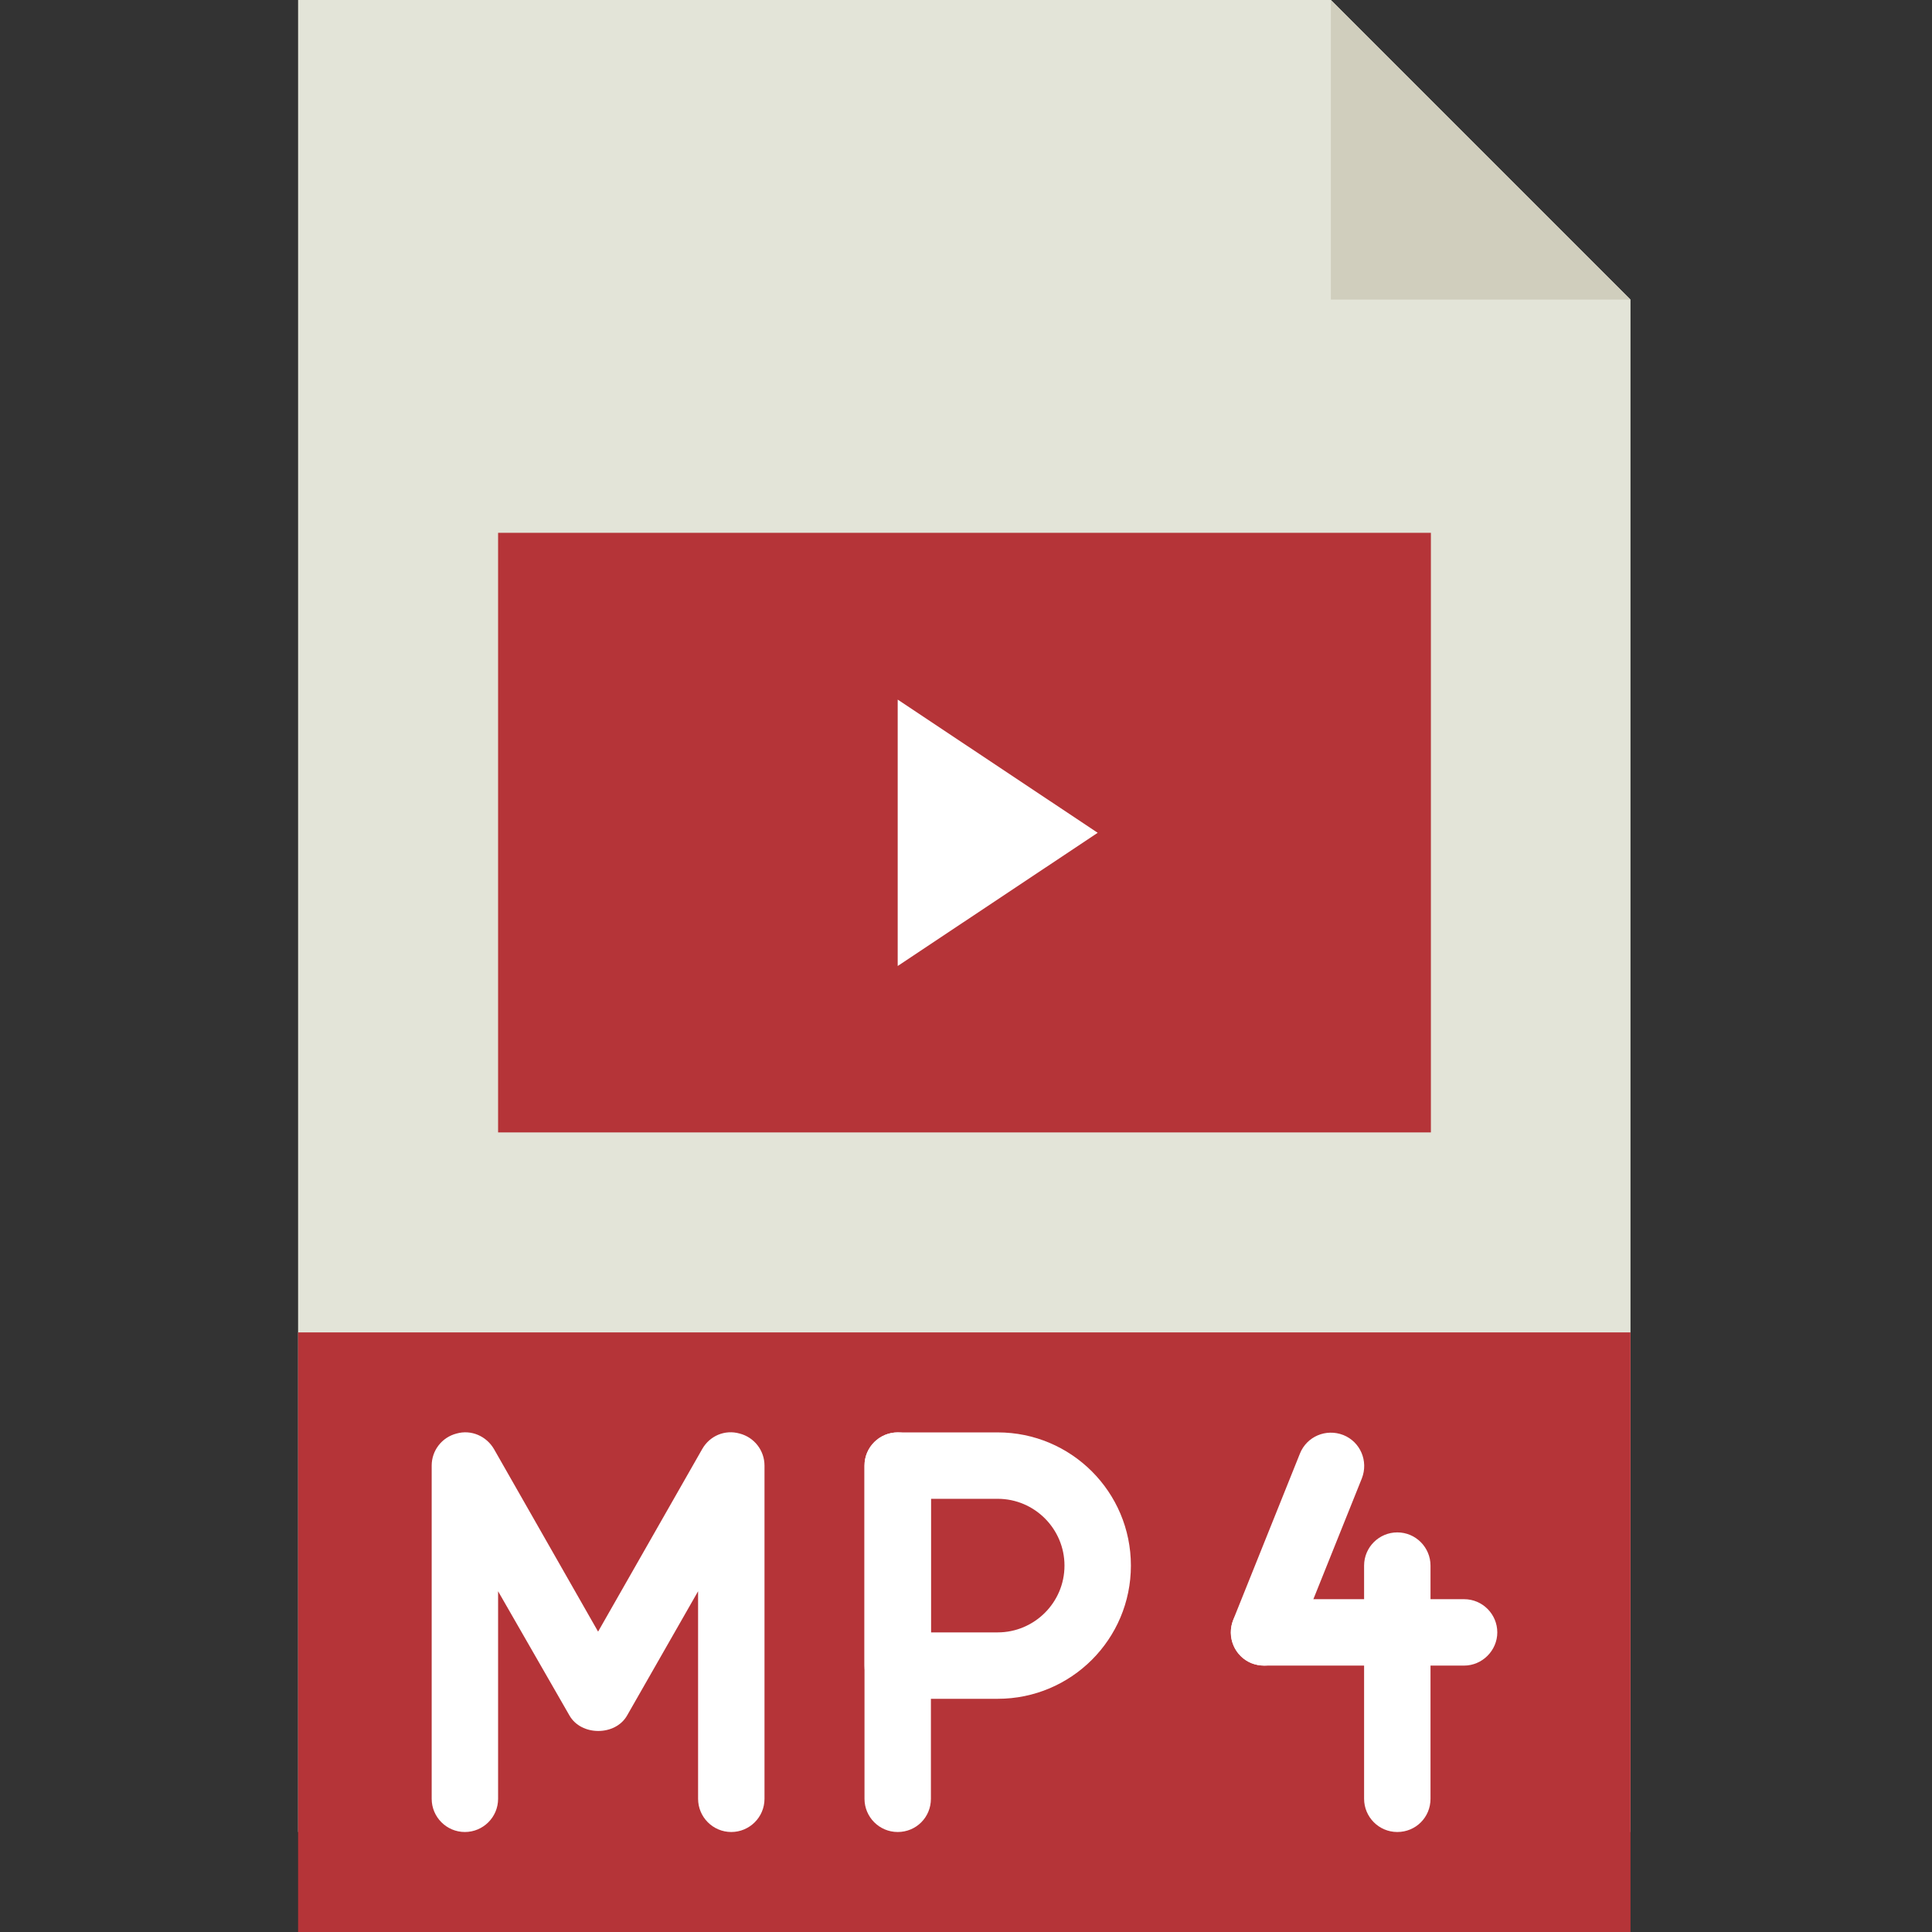 <?xml version="1.0" encoding="utf-8"?>
<!-- Generator: Adobe Illustrator 24.3.0, SVG Export Plug-In . SVG Version: 6.00 Build 0)  -->
<svg version="1.1" id="Layer_1" xmlns="http://www.w3.org/2000/svg" xmlns:xlink="http://www.w3.org/1999/xlink" x="0px" y="0px"
	 viewBox="0 0 512 512" style="enable-background:new 0 0 512 512;" xml:space="preserve">
<rect x="0" y="0" width="512" height="512" fill="#333333" stroke="none"/>
<style type="text/css">
	.st0{fill:#E3E4D8;}
	.st1{fill:#D0CEBD;}
	.st2{fill:#B53438;}
	.st3{fill:#FFFFFF;}
</style>
<path class="st0" d="M432.1,485.5H79V0h273.7l79.4,79.4V485.5z"/>
<path class="st1" d="M352.7,0v79.4h79.4L352.7,0z"/>
<path class="st2" d="M79,353.1h353.1V512H79V353.1z"/>
<g>
	<path class="st3" d="M237.9,485.5c-4.9,0-8.8-4-8.8-8.8v-88.3c0-4.9,4-8.8,8.8-8.8c4.9,0,8.8,4,8.8,8.8v88.3
		C246.7,481.6,242.8,485.5,237.9,485.5z"/>
	<path class="st3" d="M264.4,450.2h-26.5c-4.9,0-8.8-4-8.8-8.8v-53c0-4.9,4-8.8,8.8-8.8h26.5c19.5,0,35.3,15.8,35.3,35.3
		C299.7,434.4,283.9,450.2,264.4,450.2z M246.7,432.6h17.7c9.7,0,17.7-7.9,17.7-17.7c0-9.7-7.9-17.7-17.7-17.7h-17.7V432.6z"/>
	<path class="st3" d="M193.8,485.5c-4.9,0-8.8-4-8.8-8.8v-55l-18.8,32.9c-3.1,5.5-12.2,5.5-15.3,0L132,421.7v55c0,4.9-4,8.8-8.8,8.8
		c-4.9,0-8.8-4-8.8-8.8v-88.3c0-4,2.7-7.5,6.6-8.5c3.9-1.1,7.9,0.7,9.9,4.1l27.6,48.4l27.6-48.4c2-3.5,6-5.2,9.9-4.1
		c3.9,1,6.6,4.5,6.6,8.5v88.3C202.6,481.6,198.6,485.5,193.8,485.5z"/>
	<path class="st3" d="M335,441.4c-1.1,0-2.2-0.2-3.3-0.6c-4.5-1.8-6.7-6.9-4.9-11.5l17.7-44.1c1.8-4.5,6.9-6.7,11.5-4.9
		c4.5,1.8,6.7,6.9,4.9,11.5l-17.7,44.1C341.8,439.3,338.5,441.4,335,441.4z"/>
	<path class="st3" d="M388,441.4h-53c-4.9,0-8.8-4-8.8-8.8c0-4.9,4-8.8,8.8-8.8h53c4.9,0,8.8,4,8.8,8.8
		C396.8,437.4,392.8,441.4,388,441.4z"/>
	<path class="st3" d="M370.3,485.5c-4.9,0-8.8-4-8.8-8.8v-61.8c0-4.9,4-8.8,8.8-8.8c4.9,0,8.8,4,8.8,8.8v61.8
		C379.1,481.6,375.2,485.5,370.3,485.5z"/>
</g>
<path class="st2" d="M132,141.2h247.2v158.9H132V141.2z"/>
<path class="st3" d="M290.9,220.7l-53,35.3v-70.6L290.9,220.7z"/>
</svg>
